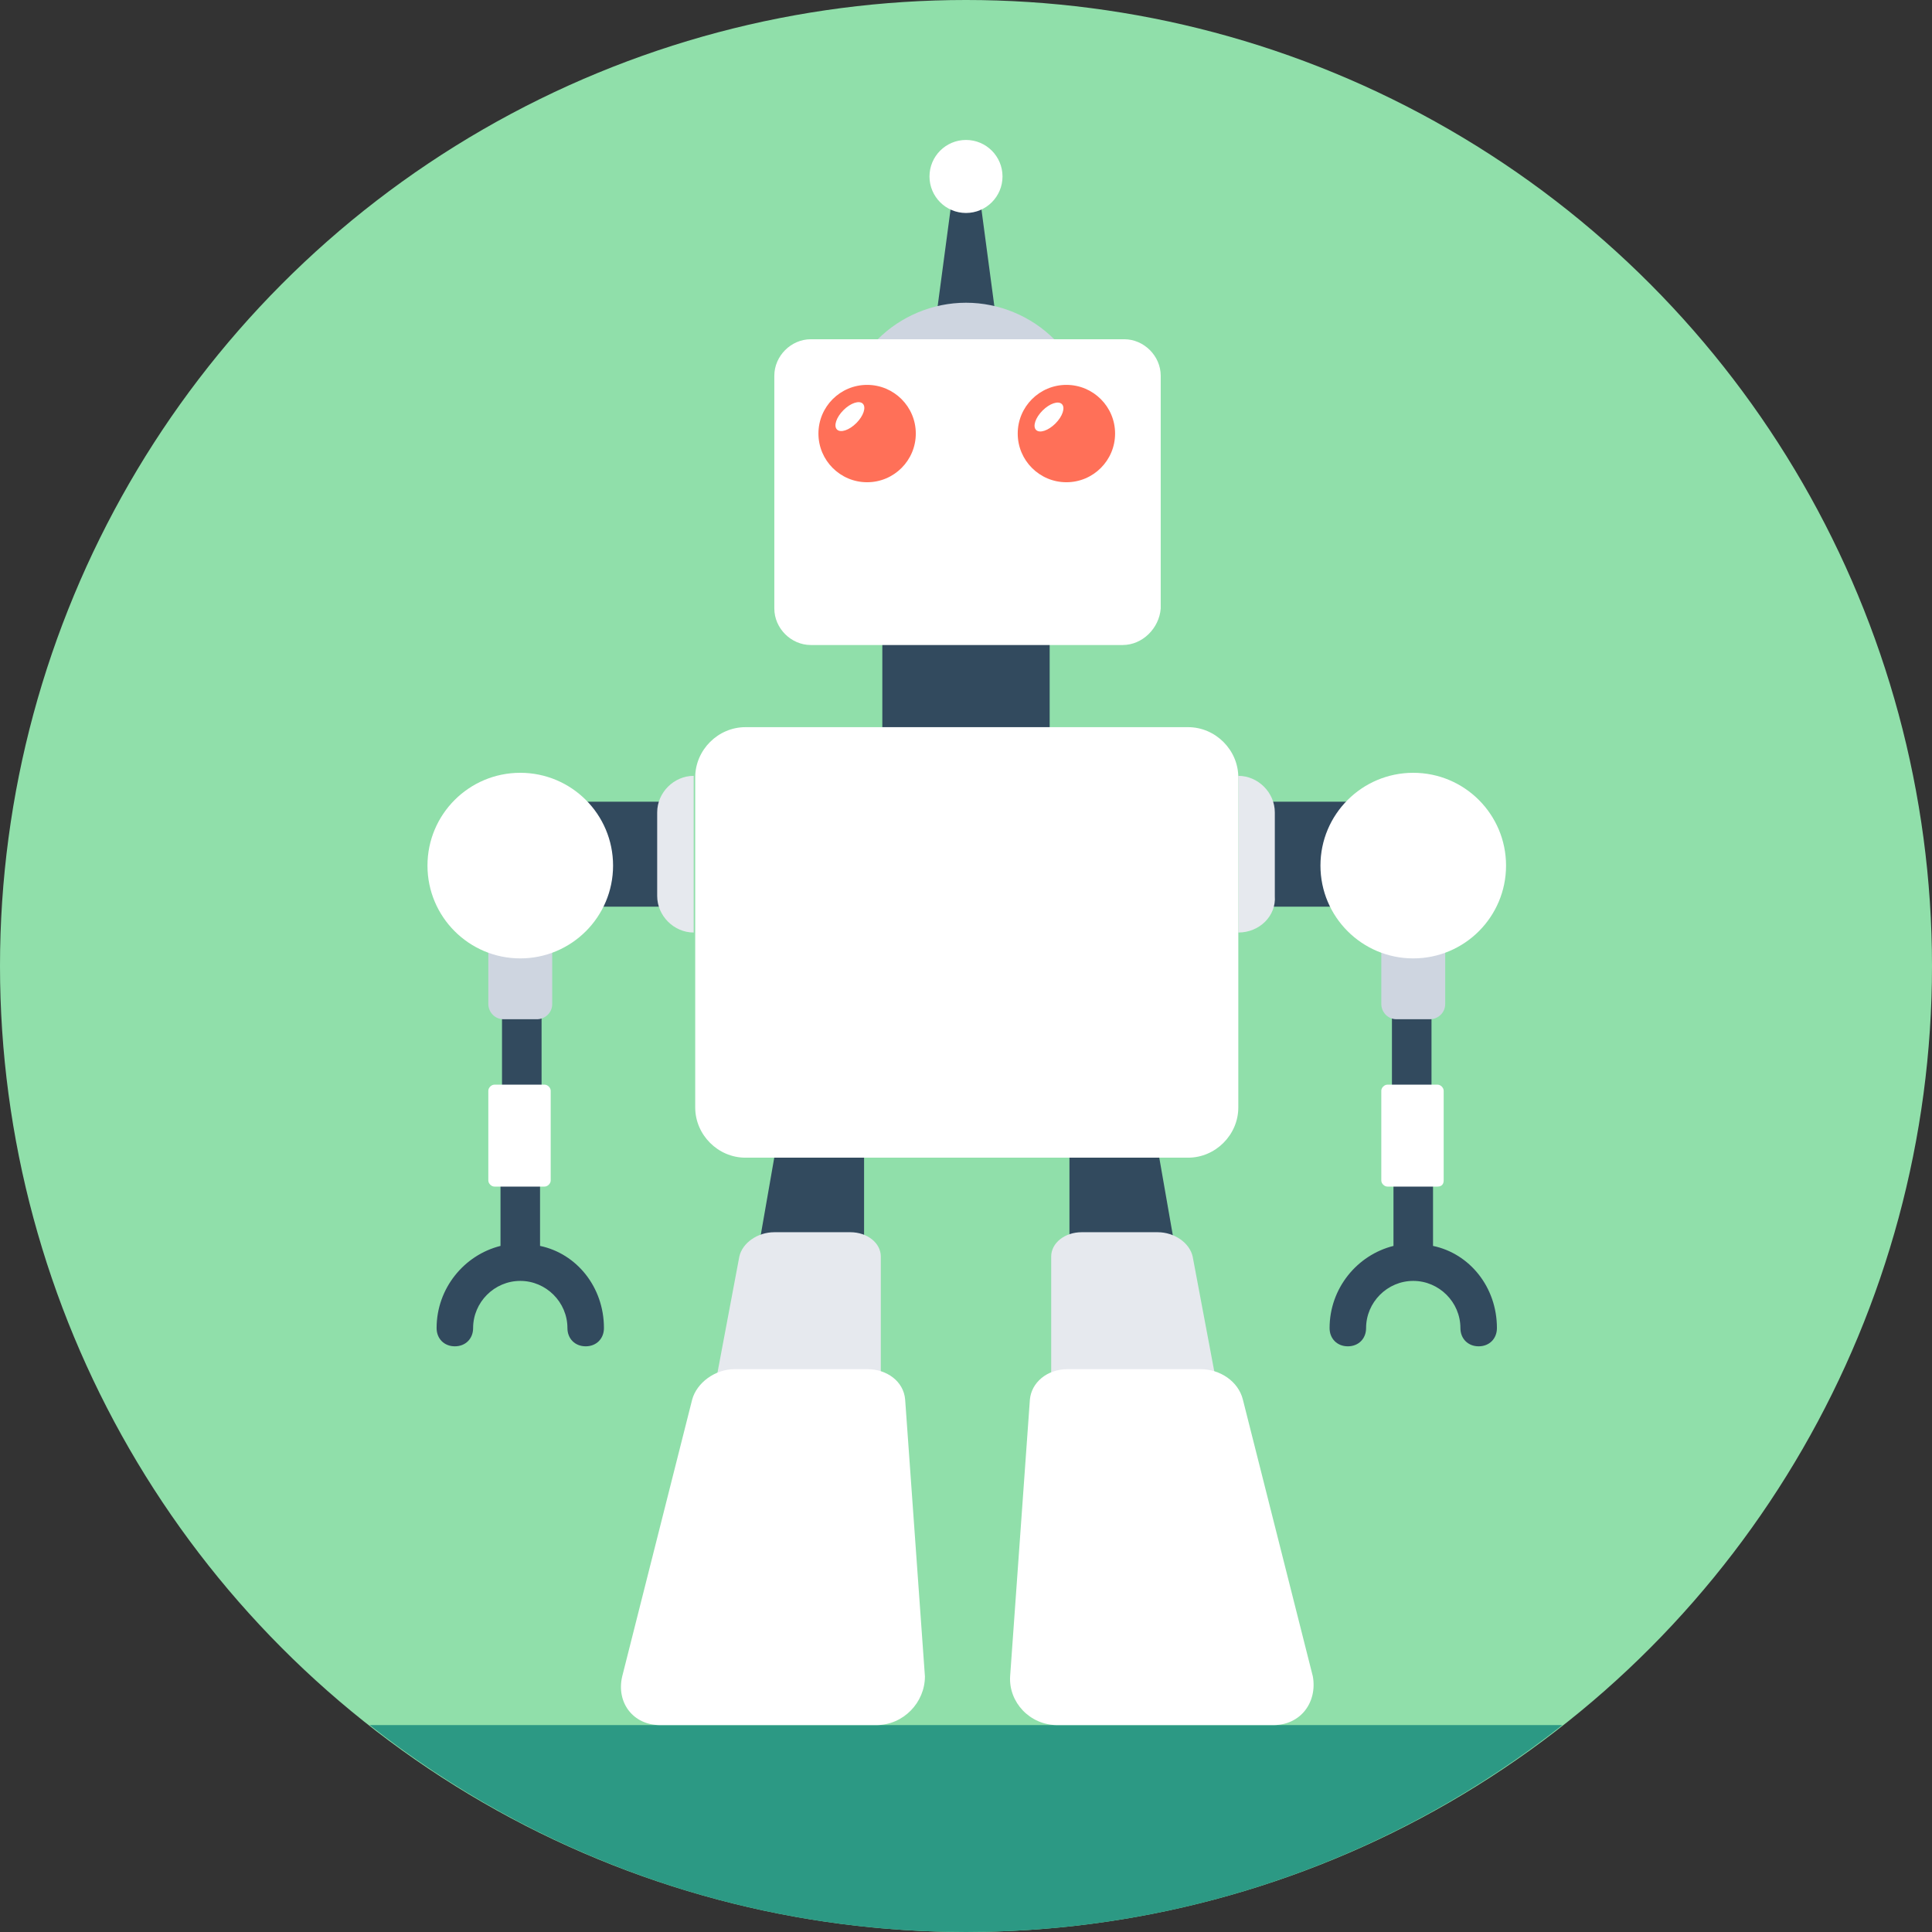 <?xml version="1.0" encoding="iso-8859-1"?>
<!-- Generator: Adobe Illustrator 19.0.0, SVG Export Plug-In . SVG Version: 6.00 Build 0)  -->
<svg xmlns="http://www.w3.org/2000/svg" xmlns:xlink="http://www.w3.org/1999/xlink" version="1.1" id="Layer_1" x="0px" y="0px" viewBox="0 0 508 508" style="enable-background:new 0 0 508 508;" xml:space="preserve">
<rect x="0" y="0" width="508" height="508" fill="#333333" stroke="none"/>
<circle style="fill:#90DFAA;" cx="254" cy="254" r="254"/>
<path style="fill:#2C9984;" d="M97.2,453.6c43.2,34,97.6,54.4,156.8,54.4s113.6-20.4,156.8-54.4H97.2z"/>
<g>
	<polygon style="fill:#324A5E;" points="262.4,87.6 245.6,87.6 251.2,45.6 256.8,45.6  "/>
	<polygon style="fill:#324A5E;" points="308.8,327.2 304.4,302 281.2,302 281.2,327.2  "/>
</g>
<path style="fill:#E6E9EE;" d="M320,364.4l-6.4-34c-0.8-3.6-4.8-6.4-9.2-6.4h-20c-4.4,0-8,2.8-8,6.4v34H320z"/>
<path style="fill:#FFFFFF;" d="M334.8,453.6H278c-7.2,0-12.8-6-12.4-12.8l5.2-72.8c0.4-4.4,4.4-8,10-8h34.8c5.2,0,10,3.2,11.2,8  l18.4,72.8C346.4,447.6,342,453.6,334.8,453.6z"/>
<polygon style="fill:#324A5E;" points="227.2,327.2 227.2,302 204,302 199.6,327.2 "/>
<path style="fill:#E6E9EE;" d="M231.6,364.4v-34c0-3.6-3.6-6.4-8-6.4h-20c-4.4,0-8.4,2.8-9.2,6.4l-6.4,34H231.6z"/>
<path style="fill:#FFFFFF;" d="M230.4,453.6h-56.8c-7.2,0-11.6-6-10-12.8L182,368c1.2-4.4,6-8,11.2-8H228c5.2,0,9.6,3.2,10,8  l5.2,72.8C243.2,447.6,237.6,453.6,230.4,453.6z"/>
<g>
	<rect x="232" y="148" style="fill:#324A5E;" width="44" height="54.8"/>
	<rect x="330" y="210.8" style="fill:#324A5E;" width="25.6" height="27.6"/>
</g>
<path style="fill:#E6E9EE;" d="M325.6,245.2L325.6,245.2V204l0,0c5.2,0,9.6,4.4,9.6,9.6v22C335.6,240.8,331.2,245.2,325.6,245.2z"/>
<g>
	<path style="fill:#324A5E;" d="M376.8,327.6v-18h-10.4v18c-9.6,2.4-16.8,11.2-16.8,21.6c0,2.8,2,4.8,4.8,4.8s4.8-2,4.8-4.8   c0-6.8,5.6-12.4,12.4-12.4s12.4,5.6,12.4,12.4c0,2.8,2,4.8,4.8,4.8s4.8-2,4.8-4.8C393.6,338.4,386.4,329.6,376.8,327.6z"/>
	<rect x="366" y="264.8" style="fill:#324A5E;" width="10.4" height="21.6"/>
</g>
<path style="fill:#FFFFFF;" d="M378,312h-13.2c-0.8,0-1.6-0.8-1.6-1.6v-23.6c0-0.8,0.8-1.6,1.6-1.6H378c0.8,0,1.6,0.8,1.6,1.6v23.6  C379.6,311.2,379.2,312,378,312z"/>
<path style="fill:#CED5E0;" d="M363.2,245.6V264c0,2,1.6,4,4,4h8.8c2,0,4-1.6,4-4v-18.4H363.2z"/>
<circle style="fill:#FFFFFF;" cx="371.6" cy="227.6" r="24.4"/>
<rect x="150.4" y="210.8" style="fill:#324A5E;" width="28" height="27.6"/>
<path style="fill:#E6E9EE;" d="M182.4,245.2L182.4,245.2V204l0,0c-5.2,0-9.6,4.4-9.6,9.6v22C172.8,240.8,177.2,245.2,182.4,245.2z"/>
<g>
	<path style="fill:#324A5E;" d="M142,327.6v-18h-10.4v18c-9.6,2.4-16.8,11.2-16.8,21.6c0,2.8,2,4.8,4.8,4.8s4.8-2,4.8-4.8   c0-6.8,5.6-12.4,12.4-12.4c6.8,0,12.4,5.6,12.4,12.4c0,2.8,2,4.8,4.8,4.8s4.8-2,4.8-4.8C158.8,338.4,151.6,329.6,142,327.6z"/>
	<rect x="132" y="264.8" style="fill:#324A5E;" width="10.4" height="21.6"/>
</g>
<path style="fill:#FFFFFF;" d="M130,312h13.2c0.8,0,1.6-0.8,1.6-1.6v-23.6c0-0.8-0.8-1.6-1.6-1.6H130c-0.8,0-1.6,0.8-1.6,1.6v23.6  C128.4,311.2,129.2,312,130,312z"/>
<path style="fill:#CED5E0;" d="M128.4,245.6V264c0,2,1.6,4,4,4h8.8c2,0,4-1.6,4-4v-18.4H128.4z"/>
<g>
	<circle style="fill:#FFFFFF;" cx="136.8" cy="227.6" r="24.4"/>
	<path style="fill:#FFFFFF;" d="M295.2,169.6h-82c-5.2,0-9.6-4.4-9.6-9.6V98.8c0-5.2,4.4-9.6,9.6-9.6h82.4c5.2,0,9.6,4.4,9.6,9.6   V160C304.8,165.2,300.4,169.6,295.2,169.6z"/>
	<path style="fill:#FFFFFF;" d="M312.4,304.4H196c-7.2,0-13.2-6-13.2-13.2v-86.8c0-7.2,6-13.2,13.2-13.2h116.4   c7.2,0,13.2,6,13.2,13.2v86.8C325.6,298.4,319.6,304.4,312.4,304.4z"/>
</g>
<circle style="fill:#FF7058;" cx="280.4" cy="114" r="12.8"/>
<ellipse transform="matrix(0.707 -0.708 0.708 0.707 3.281 227.271)" style="fill:#FFFFFF;" cx="275.652" cy="109.68" rx="4.8" ry="2.4"/>
<circle style="fill:#FF7058;" cx="228" cy="114" r="12.8"/>
<ellipse transform="matrix(0.707 -0.708 0.708 0.707 -11.987 190.205)" style="fill:#FFFFFF;" cx="223.329" cy="109.555" rx="4.8" ry="2.4"/>
<path style="fill:#CED5E0;" d="M277.2,89.2c-6-6-14.4-9.6-23.2-9.6s-17.2,3.6-23.2,9.6H277.2z"/>
<circle style="fill:#FFFFFF;" cx="254" cy="46.4" r="9.6"/>
<g>
</g>
<g>
</g>
<g>
</g>
<g>
</g>
<g>
</g>
<g>
</g>
<g>
</g>
<g>
</g>
<g>
</g>
<g>
</g>
<g>
</g>
<g>
</g>
<g>
</g>
<g>
</g>
<g>
</g>
</svg>
